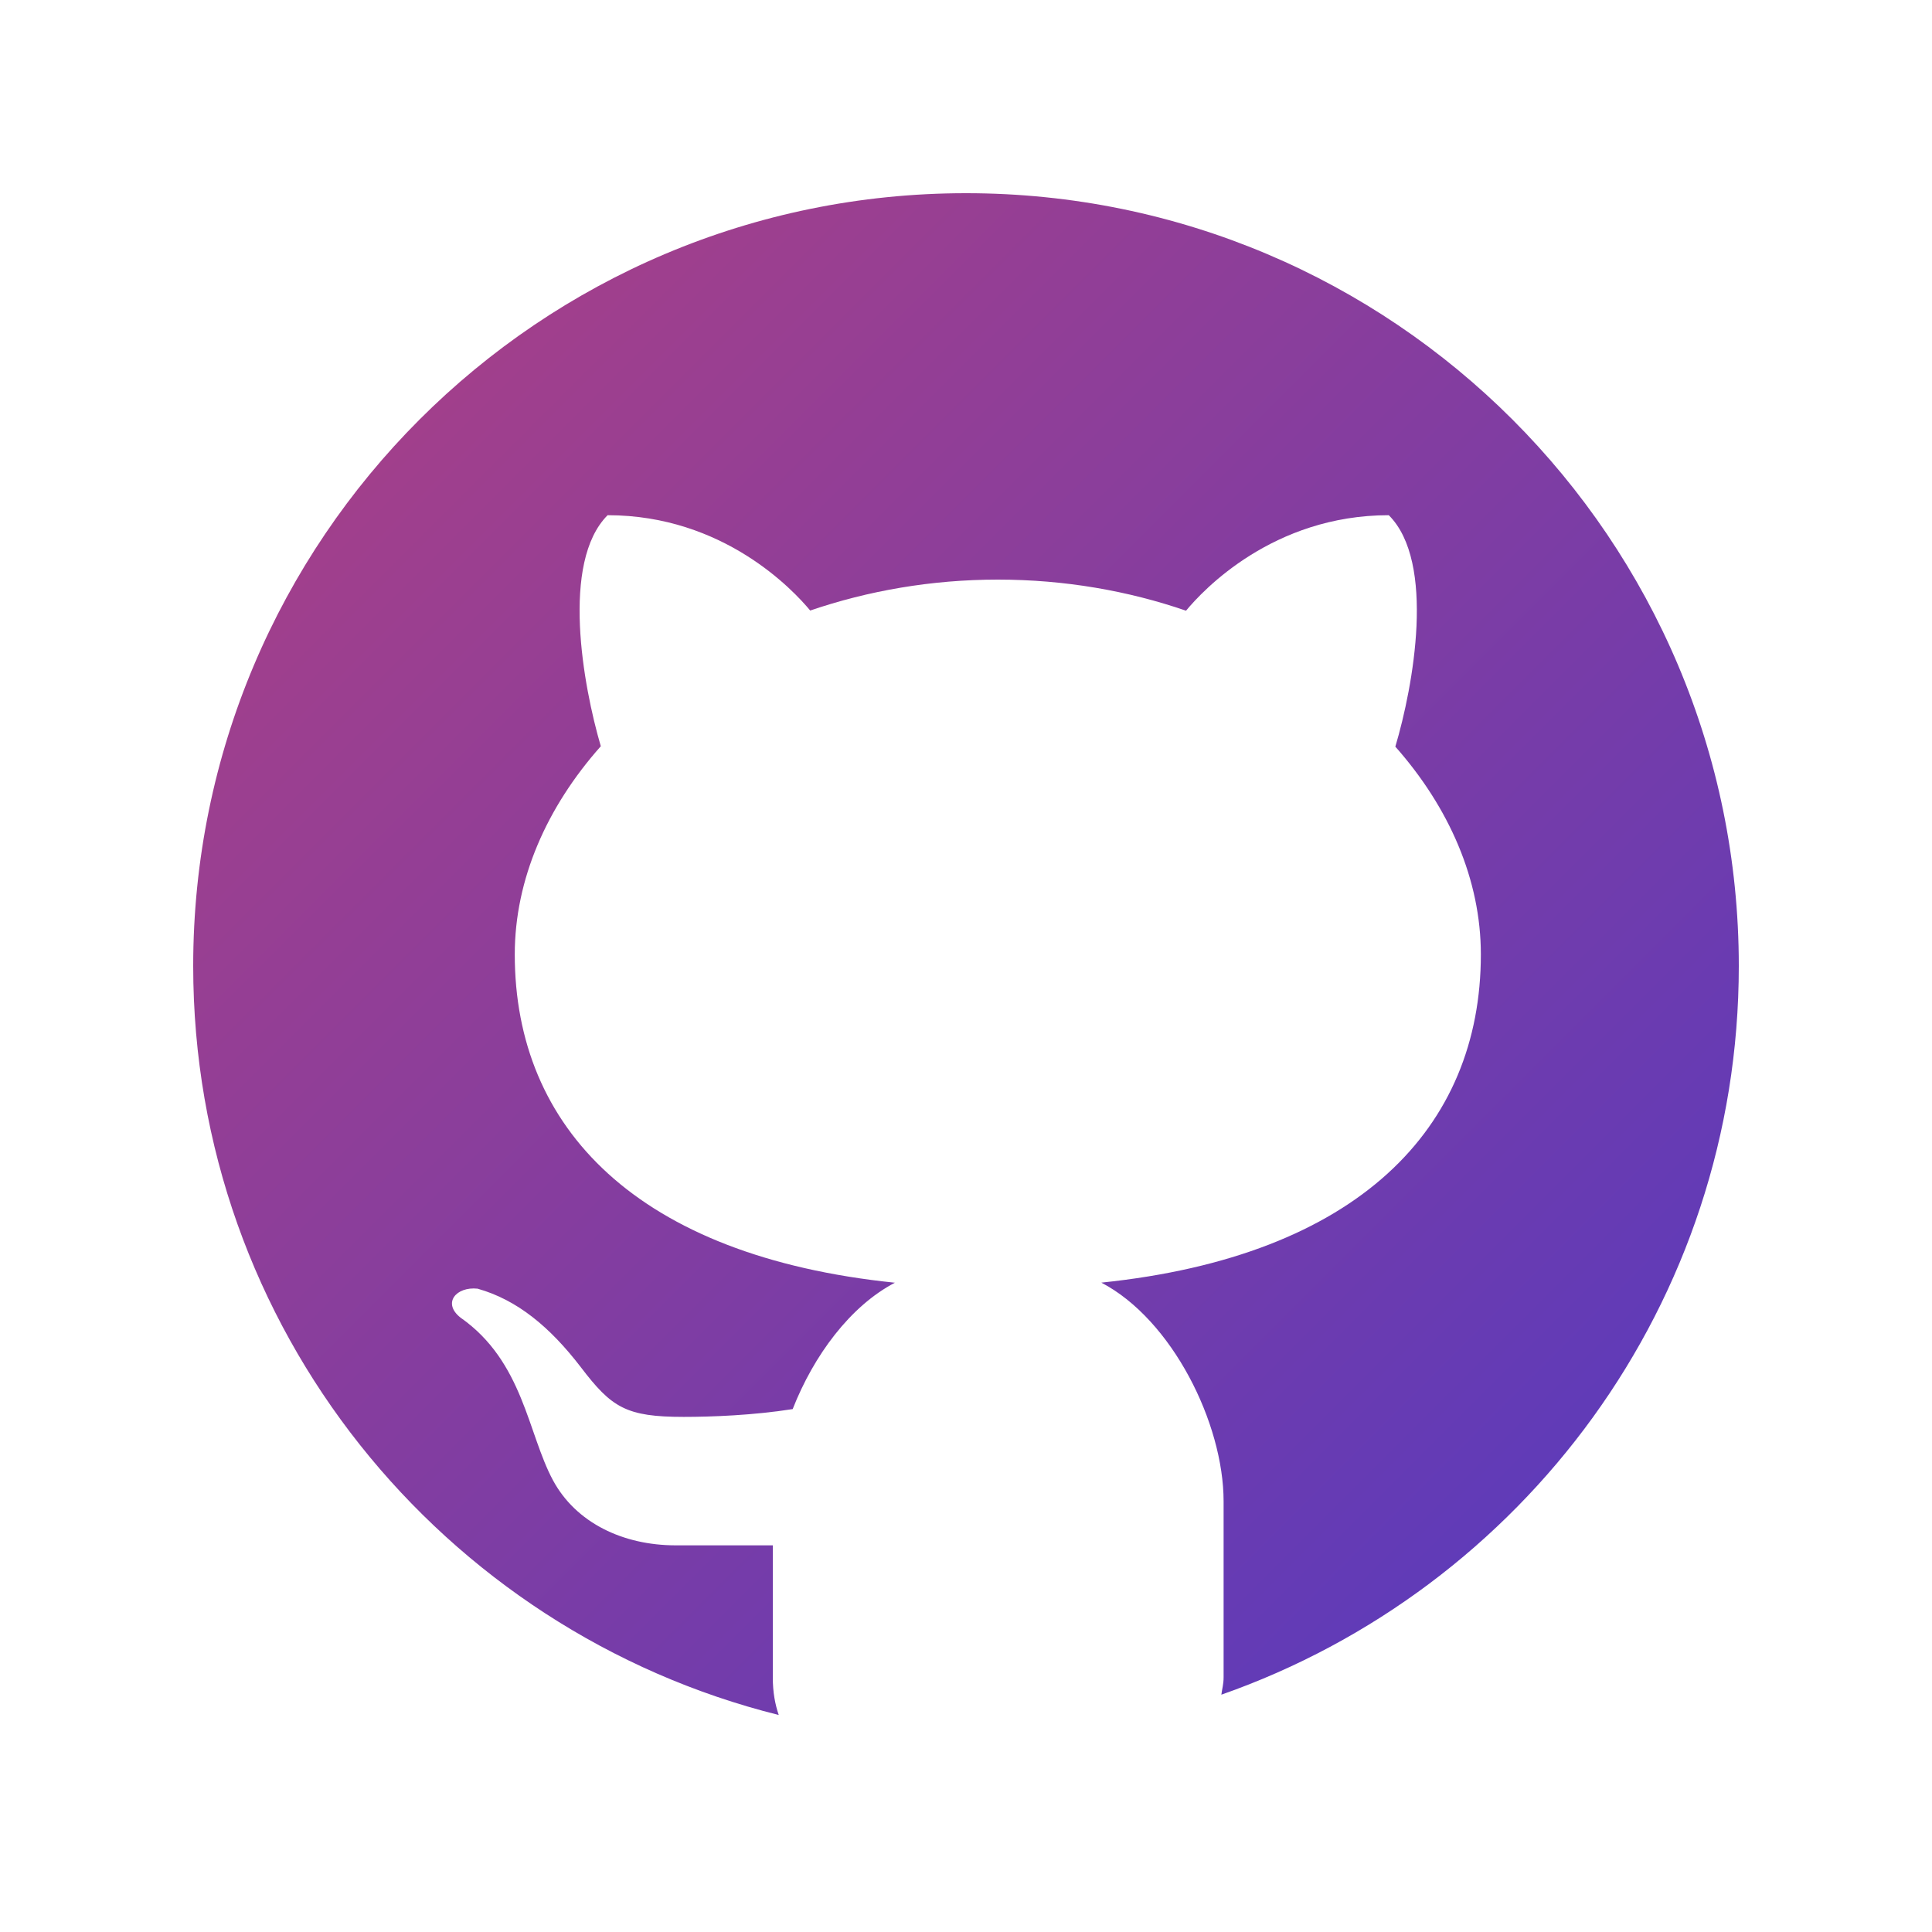 <?xml version="1.0" encoding="UTF-8"?>
<svg xmlns="http://www.w3.org/2000/svg" xmlns:xlink="http://www.w3.org/1999/xlink" viewBox="0 0 90 90" width="90px" height="90px">
<g id="surface123320515">
<defs>
    <linearGradient id="grad1" x1="0%" y1="0%" x2="100%" y2="100%">
      <stop offset="0%" style="stop-color:rgba(170, 54, 124, 0.95);stop-opacity:1" />
      <stop offset="100%" style="stop-color:rgba(74, 47, 189, 0.95);stop-opacity:1" />
    </linearGradient>
  </defs>
<path style=" stroke:none;fill-rule:nonzero;fill:url(#grad1);fill-opacity:1;" d="M 45 9 C 25.117 9 9 25.117 9 45 C 9 61.867 20.617 75.984 36.277 79.891 C 36.109 79.402 36 78.84 36 78.141 L 36 71.988 C 34.539 71.988 32.09 71.988 31.477 71.988 C 29.012 71.988 26.824 70.93 25.762 68.961 C 24.582 66.773 24.379 63.43 21.457 61.383 C 20.59 60.703 21.25 59.926 22.246 60.031 C 24.094 60.551 25.621 61.816 27.062 63.695 C 28.496 65.578 29.172 66.004 31.852 66.004 C 33.148 66.004 35.094 65.93 36.926 65.641 C 37.906 63.141 39.609 60.84 41.688 59.754 C 29.699 58.52 23.98 52.559 23.98 44.461 C 23.98 40.973 25.465 37.602 27.988 34.762 C 27.16 31.941 26.117 26.191 28.305 24 C 33.699 24 36.961 27.496 37.742 28.441 C 40.43 27.523 43.383 27 46.484 27 C 49.594 27 52.559 27.523 55.25 28.449 C 56.023 27.512 59.289 24 64.695 24 C 66.891 26.191 65.84 31.969 65 34.781 C 67.508 37.617 68.984 40.98 68.984 44.461 C 68.984 52.551 63.273 58.512 51.305 59.75 C 54.598 61.469 57 66.301 57 69.938 L 57 78.141 C 57 78.453 56.93 78.68 56.895 78.945 C 70.922 74.027 81 60.707 81 45 C 81 25.117 64.883 9 45 9 Z M 45 9 "/>
</g>
</svg>
